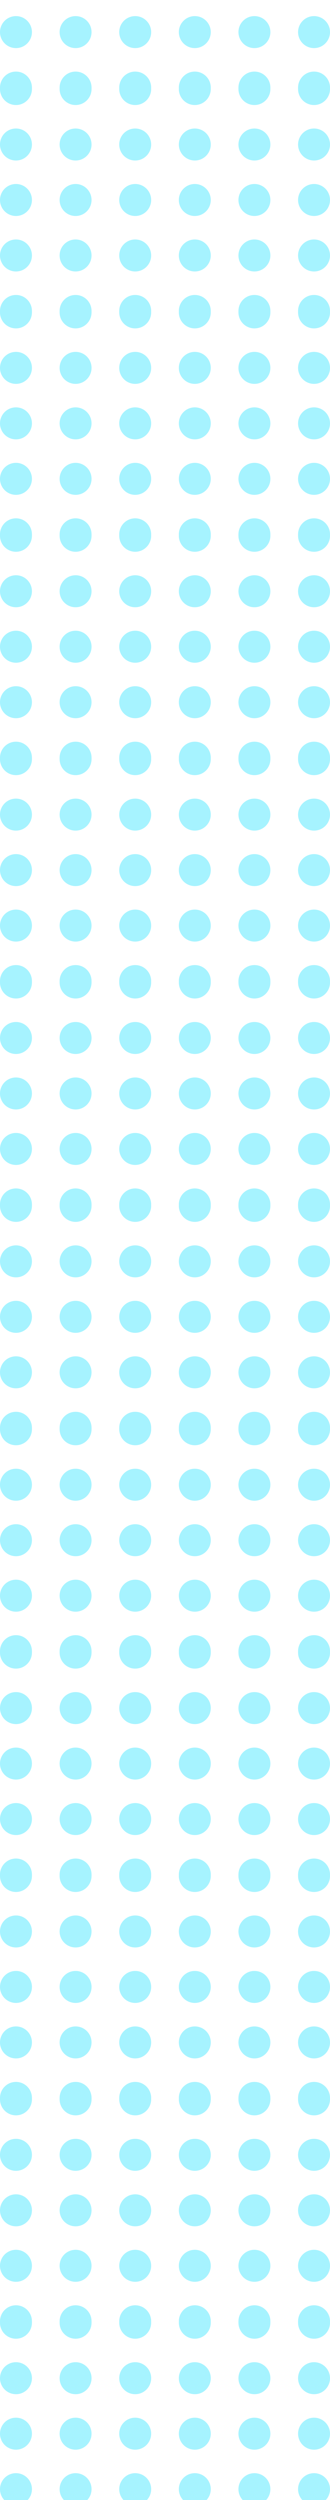 <svg width="77" height="582" viewBox="0 0 77 582" fill="none" xmlns="http://www.w3.org/2000/svg">
<ellipse cx="3.726" cy="488.726" rx="3.726" ry="3.726" fill="#A6F3FF"/>
<ellipse cx="3.726" cy="501.642" rx="3.726" ry="3.726" fill="#A6F3FF"/>
<ellipse cx="3.726" cy="514.558" rx="3.726" ry="3.726" fill="#A6F3FF"/>
<ellipse cx="3.726" cy="527.474" rx="3.726" ry="3.726" fill="#A6F3FF"/>
<ellipse cx="3.726" cy="540.39" rx="3.726" ry="3.726" fill="#A6F3FF"/>
<ellipse cx="17.635" cy="488.726" rx="3.726" ry="3.726" fill="#A6F3FF"/>
<ellipse cx="17.635" cy="501.642" rx="3.726" ry="3.726" fill="#A6F3FF"/>
<ellipse cx="17.635" cy="514.558" rx="3.726" ry="3.726" fill="#A6F3FF"/>
<ellipse cx="17.635" cy="527.474" rx="3.726" ry="3.726" fill="#A6F3FF"/>
<ellipse cx="17.635" cy="540.39" rx="3.726" ry="3.726" fill="#A6F3FF"/>
<ellipse cx="31.545" cy="488.726" rx="3.726" ry="3.726" fill="#A6F3FF"/>
<ellipse cx="31.545" cy="501.642" rx="3.726" ry="3.726" fill="#A6F3FF"/>
<ellipse cx="31.545" cy="514.558" rx="3.726" ry="3.726" fill="#A6F3FF"/>
<ellipse cx="31.545" cy="527.474" rx="3.726" ry="3.726" fill="#A6F3FF"/>
<ellipse cx="31.545" cy="540.39" rx="3.726" ry="3.726" fill="#A6F3FF"/>
<ellipse cx="45.455" cy="488.726" rx="3.726" ry="3.726" fill="#A6F3FF"/>
<ellipse cx="45.455" cy="501.642" rx="3.726" ry="3.726" fill="#A6F3FF"/>
<ellipse cx="45.455" cy="514.558" rx="3.726" ry="3.726" fill="#A6F3FF"/>
<ellipse cx="45.455" cy="527.474" rx="3.726" ry="3.726" fill="#A6F3FF"/>
<ellipse cx="45.455" cy="540.39" rx="3.726" ry="3.726" fill="#A6F3FF"/>
<ellipse cx="59.364" cy="488.726" rx="3.726" ry="3.726" fill="#A6F3FF"/>
<ellipse cx="59.364" cy="501.642" rx="3.726" ry="3.726" fill="#A6F3FF"/>
<ellipse cx="59.364" cy="514.558" rx="3.726" ry="3.726" fill="#A6F3FF"/>
<ellipse cx="59.364" cy="527.474" rx="3.726" ry="3.726" fill="#A6F3FF"/>
<ellipse cx="59.364" cy="540.39" rx="3.726" ry="3.726" fill="#A6F3FF"/>
<ellipse cx="73.274" cy="488.726" rx="3.726" ry="3.726" fill="#A6F3FF"/>
<ellipse cx="73.274" cy="501.642" rx="3.726" ry="3.726" fill="#A6F3FF"/>
<ellipse cx="73.274" cy="514.558" rx="3.726" ry="3.726" fill="#A6F3FF"/>
<ellipse cx="73.274" cy="527.474" rx="3.726" ry="3.726" fill="#A6F3FF"/>
<ellipse cx="73.274" cy="540.39" rx="3.726" ry="3.726" fill="#A6F3FF"/>
<ellipse cx="3.726" cy="540.726" rx="3.726" ry="3.726" fill="#A6F3FF"/>
<ellipse cx="3.726" cy="553.642" rx="3.726" ry="3.726" fill="#A6F3FF"/>
<ellipse cx="3.726" cy="566.558" rx="3.726" ry="3.726" fill="#A6F3FF"/>
<ellipse cx="3.726" cy="579.474" rx="3.726" ry="3.726" fill="#A6F3FF"/>
<ellipse cx="17.635" cy="540.726" rx="3.726" ry="3.726" fill="#A6F3FF"/>
<ellipse cx="17.635" cy="553.642" rx="3.726" ry="3.726" fill="#A6F3FF"/>
<ellipse cx="17.635" cy="566.558" rx="3.726" ry="3.726" fill="#A6F3FF"/>
<ellipse cx="17.635" cy="579.474" rx="3.726" ry="3.726" fill="#A6F3FF"/>
<ellipse cx="31.545" cy="540.726" rx="3.726" ry="3.726" fill="#A6F3FF"/>
<ellipse cx="31.545" cy="553.642" rx="3.726" ry="3.726" fill="#A6F3FF"/>
<ellipse cx="31.545" cy="566.558" rx="3.726" ry="3.726" fill="#A6F3FF"/>
<ellipse cx="31.545" cy="579.474" rx="3.726" ry="3.726" fill="#A6F3FF"/>
<ellipse cx="45.455" cy="540.726" rx="3.726" ry="3.726" fill="#A6F3FF"/>
<ellipse cx="45.455" cy="553.642" rx="3.726" ry="3.726" fill="#A6F3FF"/>
<ellipse cx="45.455" cy="566.558" rx="3.726" ry="3.726" fill="#A6F3FF"/>
<ellipse cx="45.455" cy="579.474" rx="3.726" ry="3.726" fill="#A6F3FF"/>
<ellipse cx="59.364" cy="540.726" rx="3.726" ry="3.726" fill="#A6F3FF"/>
<ellipse cx="59.364" cy="553.642" rx="3.726" ry="3.726" fill="#A6F3FF"/>
<ellipse cx="59.364" cy="566.558" rx="3.726" ry="3.726" fill="#A6F3FF"/>
<ellipse cx="59.364" cy="579.474" rx="3.726" ry="3.726" fill="#A6F3FF"/>
<ellipse cx="73.274" cy="540.726" rx="3.726" ry="3.726" fill="#A6F3FF"/>
<ellipse cx="73.274" cy="553.642" rx="3.726" ry="3.726" fill="#A6F3FF"/>
<ellipse cx="73.274" cy="566.558" rx="3.726" ry="3.726" fill="#A6F3FF"/>
<ellipse cx="73.274" cy="579.474" rx="3.726" ry="3.726" fill="#A6F3FF"/>
<ellipse cx="3.726" cy="384.726" rx="3.726" ry="3.726" fill="#A6F3FF"/>
<ellipse cx="3.726" cy="397.642" rx="3.726" ry="3.726" fill="#A6F3FF"/>
<ellipse cx="3.726" cy="410.558" rx="3.726" ry="3.726" fill="#A6F3FF"/>
<ellipse cx="3.726" cy="423.474" rx="3.726" ry="3.726" fill="#A6F3FF"/>
<ellipse cx="3.726" cy="436.39" rx="3.726" ry="3.726" fill="#A6F3FF"/>
<ellipse cx="17.635" cy="384.726" rx="3.726" ry="3.726" fill="#A6F3FF"/>
<ellipse cx="17.635" cy="397.642" rx="3.726" ry="3.726" fill="#A6F3FF"/>
<ellipse cx="17.635" cy="410.558" rx="3.726" ry="3.726" fill="#A6F3FF"/>
<ellipse cx="17.635" cy="423.474" rx="3.726" ry="3.726" fill="#A6F3FF"/>
<ellipse cx="17.635" cy="436.39" rx="3.726" ry="3.726" fill="#A6F3FF"/>
<ellipse cx="31.545" cy="384.726" rx="3.726" ry="3.726" fill="#A6F3FF"/>
<ellipse cx="31.545" cy="397.642" rx="3.726" ry="3.726" fill="#A6F3FF"/>
<ellipse cx="31.545" cy="410.558" rx="3.726" ry="3.726" fill="#A6F3FF"/>
<ellipse cx="31.545" cy="423.474" rx="3.726" ry="3.726" fill="#A6F3FF"/>
<ellipse cx="31.545" cy="436.39" rx="3.726" ry="3.726" fill="#A6F3FF"/>
<ellipse cx="45.455" cy="384.726" rx="3.726" ry="3.726" fill="#A6F3FF"/>
<ellipse cx="45.455" cy="397.642" rx="3.726" ry="3.726" fill="#A6F3FF"/>
<ellipse cx="45.455" cy="410.558" rx="3.726" ry="3.726" fill="#A6F3FF"/>
<ellipse cx="45.455" cy="423.474" rx="3.726" ry="3.726" fill="#A6F3FF"/>
<ellipse cx="45.455" cy="436.39" rx="3.726" ry="3.726" fill="#A6F3FF"/>
<ellipse cx="59.364" cy="384.726" rx="3.726" ry="3.726" fill="#A6F3FF"/>
<ellipse cx="59.364" cy="397.642" rx="3.726" ry="3.726" fill="#A6F3FF"/>
<ellipse cx="59.364" cy="410.558" rx="3.726" ry="3.726" fill="#A6F3FF"/>
<ellipse cx="59.364" cy="423.474" rx="3.726" ry="3.726" fill="#A6F3FF"/>
<ellipse cx="59.364" cy="436.39" rx="3.726" ry="3.726" fill="#A6F3FF"/>
<ellipse cx="73.274" cy="384.726" rx="3.726" ry="3.726" fill="#A6F3FF"/>
<ellipse cx="73.274" cy="397.642" rx="3.726" ry="3.726" fill="#A6F3FF"/>
<ellipse cx="73.274" cy="410.558" rx="3.726" ry="3.726" fill="#A6F3FF"/>
<ellipse cx="73.274" cy="423.474" rx="3.726" ry="3.726" fill="#A6F3FF"/>
<ellipse cx="73.274" cy="436.39" rx="3.726" ry="3.726" fill="#A6F3FF"/>
<ellipse cx="3.726" cy="436.726" rx="3.726" ry="3.726" fill="#A6F3FF"/>
<ellipse cx="3.726" cy="449.642" rx="3.726" ry="3.726" fill="#A6F3FF"/>
<ellipse cx="3.726" cy="462.558" rx="3.726" ry="3.726" fill="#A6F3FF"/>
<ellipse cx="3.726" cy="475.474" rx="3.726" ry="3.726" fill="#A6F3FF"/>
<ellipse cx="3.726" cy="488.39" rx="3.726" ry="3.726" fill="#A6F3FF"/>
<ellipse cx="17.635" cy="436.726" rx="3.726" ry="3.726" fill="#A6F3FF"/>
<ellipse cx="17.635" cy="449.642" rx="3.726" ry="3.726" fill="#A6F3FF"/>
<ellipse cx="17.635" cy="462.558" rx="3.726" ry="3.726" fill="#A6F3FF"/>
<ellipse cx="17.635" cy="475.474" rx="3.726" ry="3.726" fill="#A6F3FF"/>
<ellipse cx="17.635" cy="488.39" rx="3.726" ry="3.726" fill="#A6F3FF"/>
<ellipse cx="31.545" cy="436.726" rx="3.726" ry="3.726" fill="#A6F3FF"/>
<ellipse cx="31.545" cy="449.642" rx="3.726" ry="3.726" fill="#A6F3FF"/>
<ellipse cx="31.545" cy="462.558" rx="3.726" ry="3.726" fill="#A6F3FF"/>
<ellipse cx="31.545" cy="475.474" rx="3.726" ry="3.726" fill="#A6F3FF"/>
<ellipse cx="31.545" cy="488.39" rx="3.726" ry="3.726" fill="#A6F3FF"/>
<ellipse cx="45.455" cy="436.726" rx="3.726" ry="3.726" fill="#A6F3FF"/>
<ellipse cx="45.455" cy="449.642" rx="3.726" ry="3.726" fill="#A6F3FF"/>
<ellipse cx="45.455" cy="462.558" rx="3.726" ry="3.726" fill="#A6F3FF"/>
<ellipse cx="45.455" cy="475.474" rx="3.726" ry="3.726" fill="#A6F3FF"/>
<ellipse cx="45.455" cy="488.39" rx="3.726" ry="3.726" fill="#A6F3FF"/>
<ellipse cx="59.364" cy="436.726" rx="3.726" ry="3.726" fill="#A6F3FF"/>
<ellipse cx="59.364" cy="449.642" rx="3.726" ry="3.726" fill="#A6F3FF"/>
<ellipse cx="59.364" cy="462.558" rx="3.726" ry="3.726" fill="#A6F3FF"/>
<ellipse cx="59.364" cy="475.474" rx="3.726" ry="3.726" fill="#A6F3FF"/>
<ellipse cx="59.364" cy="488.39" rx="3.726" ry="3.726" fill="#A6F3FF"/>
<ellipse cx="73.274" cy="436.726" rx="3.726" ry="3.726" fill="#A6F3FF"/>
<ellipse cx="73.274" cy="449.642" rx="3.726" ry="3.726" fill="#A6F3FF"/>
<ellipse cx="73.274" cy="462.558" rx="3.726" ry="3.726" fill="#A6F3FF"/>
<ellipse cx="73.274" cy="475.474" rx="3.726" ry="3.726" fill="#A6F3FF"/>
<ellipse cx="73.274" cy="488.39" rx="3.726" ry="3.726" fill="#A6F3FF"/>
<ellipse cx="3.726" cy="280.726" rx="3.726" ry="3.726" fill="#A6F3FF"/>
<ellipse cx="3.726" cy="293.642" rx="3.726" ry="3.726" fill="#A6F3FF"/>
<ellipse cx="3.726" cy="306.558" rx="3.726" ry="3.726" fill="#A6F3FF"/>
<ellipse cx="3.726" cy="319.474" rx="3.726" ry="3.726" fill="#A6F3FF"/>
<ellipse cx="3.726" cy="332.39" rx="3.726" ry="3.726" fill="#A6F3FF"/>
<ellipse cx="17.635" cy="280.726" rx="3.726" ry="3.726" fill="#A6F3FF"/>
<ellipse cx="17.635" cy="293.642" rx="3.726" ry="3.726" fill="#A6F3FF"/>
<ellipse cx="17.635" cy="306.558" rx="3.726" ry="3.726" fill="#A6F3FF"/>
<ellipse cx="17.635" cy="319.474" rx="3.726" ry="3.726" fill="#A6F3FF"/>
<ellipse cx="17.635" cy="332.39" rx="3.726" ry="3.726" fill="#A6F3FF"/>
<ellipse cx="31.545" cy="280.726" rx="3.726" ry="3.726" fill="#A6F3FF"/>
<ellipse cx="31.545" cy="293.642" rx="3.726" ry="3.726" fill="#A6F3FF"/>
<ellipse cx="31.545" cy="306.558" rx="3.726" ry="3.726" fill="#A6F3FF"/>
<ellipse cx="31.545" cy="319.474" rx="3.726" ry="3.726" fill="#A6F3FF"/>
<ellipse cx="31.545" cy="332.39" rx="3.726" ry="3.726" fill="#A6F3FF"/>
<ellipse cx="45.455" cy="280.726" rx="3.726" ry="3.726" fill="#A6F3FF"/>
<ellipse cx="45.455" cy="293.642" rx="3.726" ry="3.726" fill="#A6F3FF"/>
<ellipse cx="45.455" cy="306.558" rx="3.726" ry="3.726" fill="#A6F3FF"/>
<ellipse cx="45.455" cy="319.474" rx="3.726" ry="3.726" fill="#A6F3FF"/>
<ellipse cx="45.455" cy="332.39" rx="3.726" ry="3.726" fill="#A6F3FF"/>
<ellipse cx="59.364" cy="280.726" rx="3.726" ry="3.726" fill="#A6F3FF"/>
<ellipse cx="59.364" cy="293.642" rx="3.726" ry="3.726" fill="#A6F3FF"/>
<ellipse cx="59.364" cy="306.558" rx="3.726" ry="3.726" fill="#A6F3FF"/>
<ellipse cx="59.364" cy="319.474" rx="3.726" ry="3.726" fill="#A6F3FF"/>
<ellipse cx="59.364" cy="332.39" rx="3.726" ry="3.726" fill="#A6F3FF"/>
<ellipse cx="73.274" cy="280.726" rx="3.726" ry="3.726" fill="#A6F3FF"/>
<ellipse cx="73.274" cy="293.642" rx="3.726" ry="3.726" fill="#A6F3FF"/>
<ellipse cx="73.274" cy="306.558" rx="3.726" ry="3.726" fill="#A6F3FF"/>
<ellipse cx="73.274" cy="319.474" rx="3.726" ry="3.726" fill="#A6F3FF"/>
<ellipse cx="73.274" cy="332.39" rx="3.726" ry="3.726" fill="#A6F3FF"/>
<ellipse cx="3.726" cy="332.726" rx="3.726" ry="3.726" fill="#A6F3FF"/>
<ellipse cx="3.726" cy="345.642" rx="3.726" ry="3.726" fill="#A6F3FF"/>
<ellipse cx="3.726" cy="358.558" rx="3.726" ry="3.726" fill="#A6F3FF"/>
<ellipse cx="3.726" cy="371.474" rx="3.726" ry="3.726" fill="#A6F3FF"/>
<ellipse cx="3.726" cy="384.39" rx="3.726" ry="3.726" fill="#A6F3FF"/>
<ellipse cx="17.635" cy="332.726" rx="3.726" ry="3.726" fill="#A6F3FF"/>
<ellipse cx="17.635" cy="345.642" rx="3.726" ry="3.726" fill="#A6F3FF"/>
<ellipse cx="17.635" cy="358.558" rx="3.726" ry="3.726" fill="#A6F3FF"/>
<ellipse cx="17.635" cy="371.474" rx="3.726" ry="3.726" fill="#A6F3FF"/>
<ellipse cx="17.635" cy="384.39" rx="3.726" ry="3.726" fill="#A6F3FF"/>
<ellipse cx="31.545" cy="332.726" rx="3.726" ry="3.726" fill="#A6F3FF"/>
<ellipse cx="31.545" cy="345.642" rx="3.726" ry="3.726" fill="#A6F3FF"/>
<ellipse cx="31.545" cy="358.558" rx="3.726" ry="3.726" fill="#A6F3FF"/>
<ellipse cx="31.545" cy="371.474" rx="3.726" ry="3.726" fill="#A6F3FF"/>
<ellipse cx="31.545" cy="384.39" rx="3.726" ry="3.726" fill="#A6F3FF"/>
<ellipse cx="45.455" cy="332.726" rx="3.726" ry="3.726" fill="#A6F3FF"/>
<ellipse cx="45.455" cy="345.642" rx="3.726" ry="3.726" fill="#A6F3FF"/>
<ellipse cx="45.455" cy="358.558" rx="3.726" ry="3.726" fill="#A6F3FF"/>
<ellipse cx="45.455" cy="371.474" rx="3.726" ry="3.726" fill="#A6F3FF"/>
<ellipse cx="45.455" cy="384.39" rx="3.726" ry="3.726" fill="#A6F3FF"/>
<ellipse cx="59.364" cy="332.726" rx="3.726" ry="3.726" fill="#A6F3FF"/>
<ellipse cx="59.364" cy="345.642" rx="3.726" ry="3.726" fill="#A6F3FF"/>
<ellipse cx="59.364" cy="358.558" rx="3.726" ry="3.726" fill="#A6F3FF"/>
<ellipse cx="59.364" cy="371.474" rx="3.726" ry="3.726" fill="#A6F3FF"/>
<ellipse cx="59.364" cy="384.39" rx="3.726" ry="3.726" fill="#A6F3FF"/>
<ellipse cx="73.274" cy="332.726" rx="3.726" ry="3.726" fill="#A6F3FF"/>
<ellipse cx="73.274" cy="345.642" rx="3.726" ry="3.726" fill="#A6F3FF"/>
<ellipse cx="73.274" cy="358.558" rx="3.726" ry="3.726" fill="#A6F3FF"/>
<ellipse cx="73.274" cy="371.474" rx="3.726" ry="3.726" fill="#A6F3FF"/>
<ellipse cx="73.274" cy="384.39" rx="3.726" ry="3.726" fill="#A6F3FF"/>
<ellipse cx="3.726" cy="176.726" rx="3.726" ry="3.726" fill="#A6F3FF"/>
<ellipse cx="3.726" cy="189.642" rx="3.726" ry="3.726" fill="#A6F3FF"/>
<ellipse cx="3.726" cy="202.558" rx="3.726" ry="3.726" fill="#A6F3FF"/>
<ellipse cx="3.726" cy="215.474" rx="3.726" ry="3.726" fill="#A6F3FF"/>
<ellipse cx="3.726" cy="228.39" rx="3.726" ry="3.726" fill="#A6F3FF"/>
<ellipse cx="17.635" cy="176.726" rx="3.726" ry="3.726" fill="#A6F3FF"/>
<ellipse cx="17.635" cy="189.642" rx="3.726" ry="3.726" fill="#A6F3FF"/>
<ellipse cx="17.635" cy="202.558" rx="3.726" ry="3.726" fill="#A6F3FF"/>
<ellipse cx="17.635" cy="215.474" rx="3.726" ry="3.726" fill="#A6F3FF"/>
<ellipse cx="17.635" cy="228.39" rx="3.726" ry="3.726" fill="#A6F3FF"/>
<ellipse cx="31.545" cy="176.726" rx="3.726" ry="3.726" fill="#A6F3FF"/>
<ellipse cx="31.545" cy="189.642" rx="3.726" ry="3.726" fill="#A6F3FF"/>
<ellipse cx="31.545" cy="202.558" rx="3.726" ry="3.726" fill="#A6F3FF"/>
<ellipse cx="31.545" cy="215.474" rx="3.726" ry="3.726" fill="#A6F3FF"/>
<ellipse cx="31.545" cy="228.39" rx="3.726" ry="3.726" fill="#A6F3FF"/>
<ellipse cx="45.455" cy="176.726" rx="3.726" ry="3.726" fill="#A6F3FF"/>
<ellipse cx="45.455" cy="189.642" rx="3.726" ry="3.726" fill="#A6F3FF"/>
<ellipse cx="45.455" cy="202.558" rx="3.726" ry="3.726" fill="#A6F3FF"/>
<ellipse cx="45.455" cy="215.474" rx="3.726" ry="3.726" fill="#A6F3FF"/>
<ellipse cx="45.455" cy="228.39" rx="3.726" ry="3.726" fill="#A6F3FF"/>
<ellipse cx="59.364" cy="176.726" rx="3.726" ry="3.726" fill="#A6F3FF"/>
<ellipse cx="59.364" cy="189.642" rx="3.726" ry="3.726" fill="#A6F3FF"/>
<ellipse cx="59.364" cy="202.558" rx="3.726" ry="3.726" fill="#A6F3FF"/>
<ellipse cx="59.364" cy="215.474" rx="3.726" ry="3.726" fill="#A6F3FF"/>
<ellipse cx="59.364" cy="228.39" rx="3.726" ry="3.726" fill="#A6F3FF"/>
<ellipse cx="73.274" cy="176.726" rx="3.726" ry="3.726" fill="#A6F3FF"/>
<ellipse cx="73.274" cy="189.642" rx="3.726" ry="3.726" fill="#A6F3FF"/>
<ellipse cx="73.274" cy="202.558" rx="3.726" ry="3.726" fill="#A6F3FF"/>
<ellipse cx="73.274" cy="215.474" rx="3.726" ry="3.726" fill="#A6F3FF"/>
<ellipse cx="73.274" cy="228.39" rx="3.726" ry="3.726" fill="#A6F3FF"/>
<ellipse cx="3.726" cy="228.726" rx="3.726" ry="3.726" fill="#A6F3FF"/>
<ellipse cx="3.726" cy="241.642" rx="3.726" ry="3.726" fill="#A6F3FF"/>
<ellipse cx="3.726" cy="254.558" rx="3.726" ry="3.726" fill="#A6F3FF"/>
<ellipse cx="3.726" cy="267.474" rx="3.726" ry="3.726" fill="#A6F3FF"/>
<ellipse cx="3.726" cy="280.39" rx="3.726" ry="3.726" fill="#A6F3FF"/>
<ellipse cx="17.635" cy="228.726" rx="3.726" ry="3.726" fill="#A6F3FF"/>
<ellipse cx="17.635" cy="241.642" rx="3.726" ry="3.726" fill="#A6F3FF"/>
<ellipse cx="17.635" cy="254.558" rx="3.726" ry="3.726" fill="#A6F3FF"/>
<ellipse cx="17.635" cy="267.474" rx="3.726" ry="3.726" fill="#A6F3FF"/>
<ellipse cx="17.635" cy="280.39" rx="3.726" ry="3.726" fill="#A6F3FF"/>
<ellipse cx="31.545" cy="228.726" rx="3.726" ry="3.726" fill="#A6F3FF"/>
<ellipse cx="31.545" cy="241.642" rx="3.726" ry="3.726" fill="#A6F3FF"/>
<ellipse cx="31.545" cy="254.558" rx="3.726" ry="3.726" fill="#A6F3FF"/>
<ellipse cx="31.545" cy="267.474" rx="3.726" ry="3.726" fill="#A6F3FF"/>
<ellipse cx="31.545" cy="280.39" rx="3.726" ry="3.726" fill="#A6F3FF"/>
<ellipse cx="45.455" cy="228.726" rx="3.726" ry="3.726" fill="#A6F3FF"/>
<ellipse cx="45.455" cy="241.642" rx="3.726" ry="3.726" fill="#A6F3FF"/>
<ellipse cx="45.455" cy="254.558" rx="3.726" ry="3.726" fill="#A6F3FF"/>
<ellipse cx="45.455" cy="267.474" rx="3.726" ry="3.726" fill="#A6F3FF"/>
<ellipse cx="45.455" cy="280.39" rx="3.726" ry="3.726" fill="#A6F3FF"/>
<ellipse cx="59.364" cy="228.726" rx="3.726" ry="3.726" fill="#A6F3FF"/>
<ellipse cx="59.364" cy="241.642" rx="3.726" ry="3.726" fill="#A6F3FF"/>
<ellipse cx="59.364" cy="254.558" rx="3.726" ry="3.726" fill="#A6F3FF"/>
<ellipse cx="59.364" cy="267.474" rx="3.726" ry="3.726" fill="#A6F3FF"/>
<ellipse cx="59.364" cy="280.39" rx="3.726" ry="3.726" fill="#A6F3FF"/>
<ellipse cx="73.274" cy="228.726" rx="3.726" ry="3.726" fill="#A6F3FF"/>
<ellipse cx="73.274" cy="241.642" rx="3.726" ry="3.726" fill="#A6F3FF"/>
<ellipse cx="73.274" cy="254.558" rx="3.726" ry="3.726" fill="#A6F3FF"/>
<ellipse cx="73.274" cy="267.474" rx="3.726" ry="3.726" fill="#A6F3FF"/>
<ellipse cx="73.274" cy="280.39" rx="3.726" ry="3.726" fill="#A6F3FF"/>
<ellipse cx="3.726" cy="72.726" rx="3.726" ry="3.726" fill="#A6F3FF"/>
<ellipse cx="3.726" cy="85.642" rx="3.726" ry="3.726" fill="#A6F3FF"/>
<ellipse cx="3.726" cy="98.558" rx="3.726" ry="3.726" fill="#A6F3FF"/>
<ellipse cx="3.726" cy="111.474" rx="3.726" ry="3.726" fill="#A6F3FF"/>
<ellipse cx="3.726" cy="124.39" rx="3.726" ry="3.726" fill="#A6F3FF"/>
<ellipse cx="17.635" cy="72.726" rx="3.726" ry="3.726" fill="#A6F3FF"/>
<ellipse cx="17.635" cy="85.642" rx="3.726" ry="3.726" fill="#A6F3FF"/>
<ellipse cx="17.635" cy="98.558" rx="3.726" ry="3.726" fill="#A6F3FF"/>
<ellipse cx="17.635" cy="111.474" rx="3.726" ry="3.726" fill="#A6F3FF"/>
<ellipse cx="17.635" cy="124.39" rx="3.726" ry="3.726" fill="#A6F3FF"/>
<ellipse cx="31.545" cy="72.726" rx="3.726" ry="3.726" fill="#A6F3FF"/>
<ellipse cx="31.545" cy="85.642" rx="3.726" ry="3.726" fill="#A6F3FF"/>
<ellipse cx="31.545" cy="98.558" rx="3.726" ry="3.726" fill="#A6F3FF"/>
<ellipse cx="31.545" cy="111.474" rx="3.726" ry="3.726" fill="#A6F3FF"/>
<ellipse cx="31.545" cy="124.39" rx="3.726" ry="3.726" fill="#A6F3FF"/>
<ellipse cx="45.455" cy="72.726" rx="3.726" ry="3.726" fill="#A6F3FF"/>
<ellipse cx="45.455" cy="85.642" rx="3.726" ry="3.726" fill="#A6F3FF"/>
<ellipse cx="45.455" cy="98.558" rx="3.726" ry="3.726" fill="#A6F3FF"/>
<ellipse cx="45.455" cy="111.474" rx="3.726" ry="3.726" fill="#A6F3FF"/>
<ellipse cx="45.455" cy="124.39" rx="3.726" ry="3.726" fill="#A6F3FF"/>
<ellipse cx="59.364" cy="72.726" rx="3.726" ry="3.726" fill="#A6F3FF"/>
<ellipse cx="59.364" cy="85.642" rx="3.726" ry="3.726" fill="#A6F3FF"/>
<ellipse cx="59.364" cy="98.558" rx="3.726" ry="3.726" fill="#A6F3FF"/>
<ellipse cx="59.364" cy="111.474" rx="3.726" ry="3.726" fill="#A6F3FF"/>
<ellipse cx="59.364" cy="124.39" rx="3.726" ry="3.726" fill="#A6F3FF"/>
<ellipse cx="73.274" cy="72.726" rx="3.726" ry="3.726" fill="#A6F3FF"/>
<ellipse cx="73.274" cy="85.642" rx="3.726" ry="3.726" fill="#A6F3FF"/>
<ellipse cx="73.274" cy="98.558" rx="3.726" ry="3.726" fill="#A6F3FF"/>
<ellipse cx="73.274" cy="111.474" rx="3.726" ry="3.726" fill="#A6F3FF"/>
<ellipse cx="73.274" cy="124.39" rx="3.726" ry="3.726" fill="#A6F3FF"/>
<ellipse cx="3.726" cy="124.726" rx="3.726" ry="3.726" fill="#A6F3FF"/>
<ellipse cx="3.726" cy="137.642" rx="3.726" ry="3.726" fill="#A6F3FF"/>
<ellipse cx="3.726" cy="150.558" rx="3.726" ry="3.726" fill="#A6F3FF"/>
<ellipse cx="3.726" cy="163.474" rx="3.726" ry="3.726" fill="#A6F3FF"/>
<ellipse cx="3.726" cy="176.39" rx="3.726" ry="3.726" fill="#A6F3FF"/>
<ellipse cx="17.635" cy="124.726" rx="3.726" ry="3.726" fill="#A6F3FF"/>
<ellipse cx="17.635" cy="137.642" rx="3.726" ry="3.726" fill="#A6F3FF"/>
<ellipse cx="17.635" cy="150.558" rx="3.726" ry="3.726" fill="#A6F3FF"/>
<ellipse cx="17.635" cy="163.474" rx="3.726" ry="3.726" fill="#A6F3FF"/>
<ellipse cx="17.635" cy="176.39" rx="3.726" ry="3.726" fill="#A6F3FF"/>
<ellipse cx="31.545" cy="124.726" rx="3.726" ry="3.726" fill="#A6F3FF"/>
<ellipse cx="31.545" cy="137.642" rx="3.726" ry="3.726" fill="#A6F3FF"/>
<ellipse cx="31.545" cy="150.558" rx="3.726" ry="3.726" fill="#A6F3FF"/>
<ellipse cx="31.545" cy="163.474" rx="3.726" ry="3.726" fill="#A6F3FF"/>
<ellipse cx="31.545" cy="176.39" rx="3.726" ry="3.726" fill="#A6F3FF"/>
<ellipse cx="45.455" cy="124.726" rx="3.726" ry="3.726" fill="#A6F3FF"/>
<ellipse cx="45.455" cy="137.642" rx="3.726" ry="3.726" fill="#A6F3FF"/>
<ellipse cx="45.455" cy="150.558" rx="3.726" ry="3.726" fill="#A6F3FF"/>
<ellipse cx="45.455" cy="163.474" rx="3.726" ry="3.726" fill="#A6F3FF"/>
<ellipse cx="45.455" cy="176.39" rx="3.726" ry="3.726" fill="#A6F3FF"/>
<ellipse cx="59.364" cy="124.726" rx="3.726" ry="3.726" fill="#A6F3FF"/>
<ellipse cx="59.364" cy="137.642" rx="3.726" ry="3.726" fill="#A6F3FF"/>
<ellipse cx="59.364" cy="150.558" rx="3.726" ry="3.726" fill="#A6F3FF"/>
<ellipse cx="59.364" cy="163.474" rx="3.726" ry="3.726" fill="#A6F3FF"/>
<ellipse cx="59.364" cy="176.39" rx="3.726" ry="3.726" fill="#A6F3FF"/>
<ellipse cx="73.274" cy="124.726" rx="3.726" ry="3.726" fill="#A6F3FF"/>
<ellipse cx="73.274" cy="137.642" rx="3.726" ry="3.726" fill="#A6F3FF"/>
<ellipse cx="73.274" cy="150.558" rx="3.726" ry="3.726" fill="#A6F3FF"/>
<ellipse cx="73.274" cy="163.474" rx="3.726" ry="3.726" fill="#A6F3FF"/>
<ellipse cx="73.274" cy="176.39" rx="3.726" ry="3.726" fill="#A6F3FF"/>
<ellipse cx="3.726" cy="7.474" rx="3.726" ry="3.726" fill="#A6F3FF"/>
<ellipse cx="3.726" cy="20.39" rx="3.726" ry="3.726" fill="#A6F3FF"/>
<ellipse cx="17.635" cy="7.474" rx="3.726" ry="3.726" fill="#A6F3FF"/>
<ellipse cx="17.635" cy="20.39" rx="3.726" ry="3.726" fill="#A6F3FF"/>
<ellipse cx="31.545" cy="7.474" rx="3.726" ry="3.726" fill="#A6F3FF"/>
<ellipse cx="31.545" cy="20.39" rx="3.726" ry="3.726" fill="#A6F3FF"/>
<ellipse cx="45.455" cy="7.474" rx="3.726" ry="3.726" fill="#A6F3FF"/>
<ellipse cx="45.455" cy="20.39" rx="3.726" ry="3.726" fill="#A6F3FF"/>
<ellipse cx="59.364" cy="7.474" rx="3.726" ry="3.726" fill="#A6F3FF"/>
<ellipse cx="59.364" cy="20.39" rx="3.726" ry="3.726" fill="#A6F3FF"/>
<ellipse cx="73.274" cy="7.474" rx="3.726" ry="3.726" fill="#A6F3FF"/>
<ellipse cx="73.274" cy="20.39" rx="3.726" ry="3.726" fill="#A6F3FF"/>
<ellipse cx="3.726" cy="20.726" rx="3.726" ry="3.726" fill="#A6F3FF"/>
<ellipse cx="3.726" cy="33.642" rx="3.726" ry="3.726" fill="#A6F3FF"/>
<ellipse cx="3.726" cy="46.558" rx="3.726" ry="3.726" fill="#A6F3FF"/>
<ellipse cx="3.726" cy="59.474" rx="3.726" ry="3.726" fill="#A6F3FF"/>
<ellipse cx="3.726" cy="72.39" rx="3.726" ry="3.726" fill="#A6F3FF"/>
<ellipse cx="17.635" cy="20.726" rx="3.726" ry="3.726" fill="#A6F3FF"/>
<ellipse cx="17.635" cy="33.642" rx="3.726" ry="3.726" fill="#A6F3FF"/>
<ellipse cx="17.635" cy="46.558" rx="3.726" ry="3.726" fill="#A6F3FF"/>
<ellipse cx="17.635" cy="59.474" rx="3.726" ry="3.726" fill="#A6F3FF"/>
<ellipse cx="17.635" cy="72.39" rx="3.726" ry="3.726" fill="#A6F3FF"/>
<ellipse cx="31.545" cy="20.726" rx="3.726" ry="3.726" fill="#A6F3FF"/>
<ellipse cx="31.545" cy="33.642" rx="3.726" ry="3.726" fill="#A6F3FF"/>
<ellipse cx="31.545" cy="46.558" rx="3.726" ry="3.726" fill="#A6F3FF"/>
<ellipse cx="31.545" cy="59.474" rx="3.726" ry="3.726" fill="#A6F3FF"/>
<ellipse cx="31.545" cy="72.39" rx="3.726" ry="3.726" fill="#A6F3FF"/>
<ellipse cx="45.455" cy="20.726" rx="3.726" ry="3.726" fill="#A6F3FF"/>
<ellipse cx="45.455" cy="33.642" rx="3.726" ry="3.726" fill="#A6F3FF"/>
<ellipse cx="45.455" cy="46.558" rx="3.726" ry="3.726" fill="#A6F3FF"/>
<ellipse cx="45.455" cy="59.474" rx="3.726" ry="3.726" fill="#A6F3FF"/>
<ellipse cx="45.455" cy="72.39" rx="3.726" ry="3.726" fill="#A6F3FF"/>
<ellipse cx="59.364" cy="20.726" rx="3.726" ry="3.726" fill="#A6F3FF"/>
<ellipse cx="59.364" cy="33.642" rx="3.726" ry="3.726" fill="#A6F3FF"/>
<ellipse cx="59.364" cy="46.558" rx="3.726" ry="3.726" fill="#A6F3FF"/>
<ellipse cx="59.364" cy="59.474" rx="3.726" ry="3.726" fill="#A6F3FF"/>
<ellipse cx="59.364" cy="72.39" rx="3.726" ry="3.726" fill="#A6F3FF"/>
<ellipse cx="73.274" cy="20.726" rx="3.726" ry="3.726" fill="#A6F3FF"/>
<ellipse cx="73.274" cy="33.642" rx="3.726" ry="3.726" fill="#A6F3FF"/>
<ellipse cx="73.274" cy="46.558" rx="3.726" ry="3.726" fill="#A6F3FF"/>
<ellipse cx="73.274" cy="59.474" rx="3.726" ry="3.726" fill="#A6F3FF"/>
<ellipse cx="73.274" cy="72.39" rx="3.726" ry="3.726" fill="#A6F3FF"/>
</svg>
